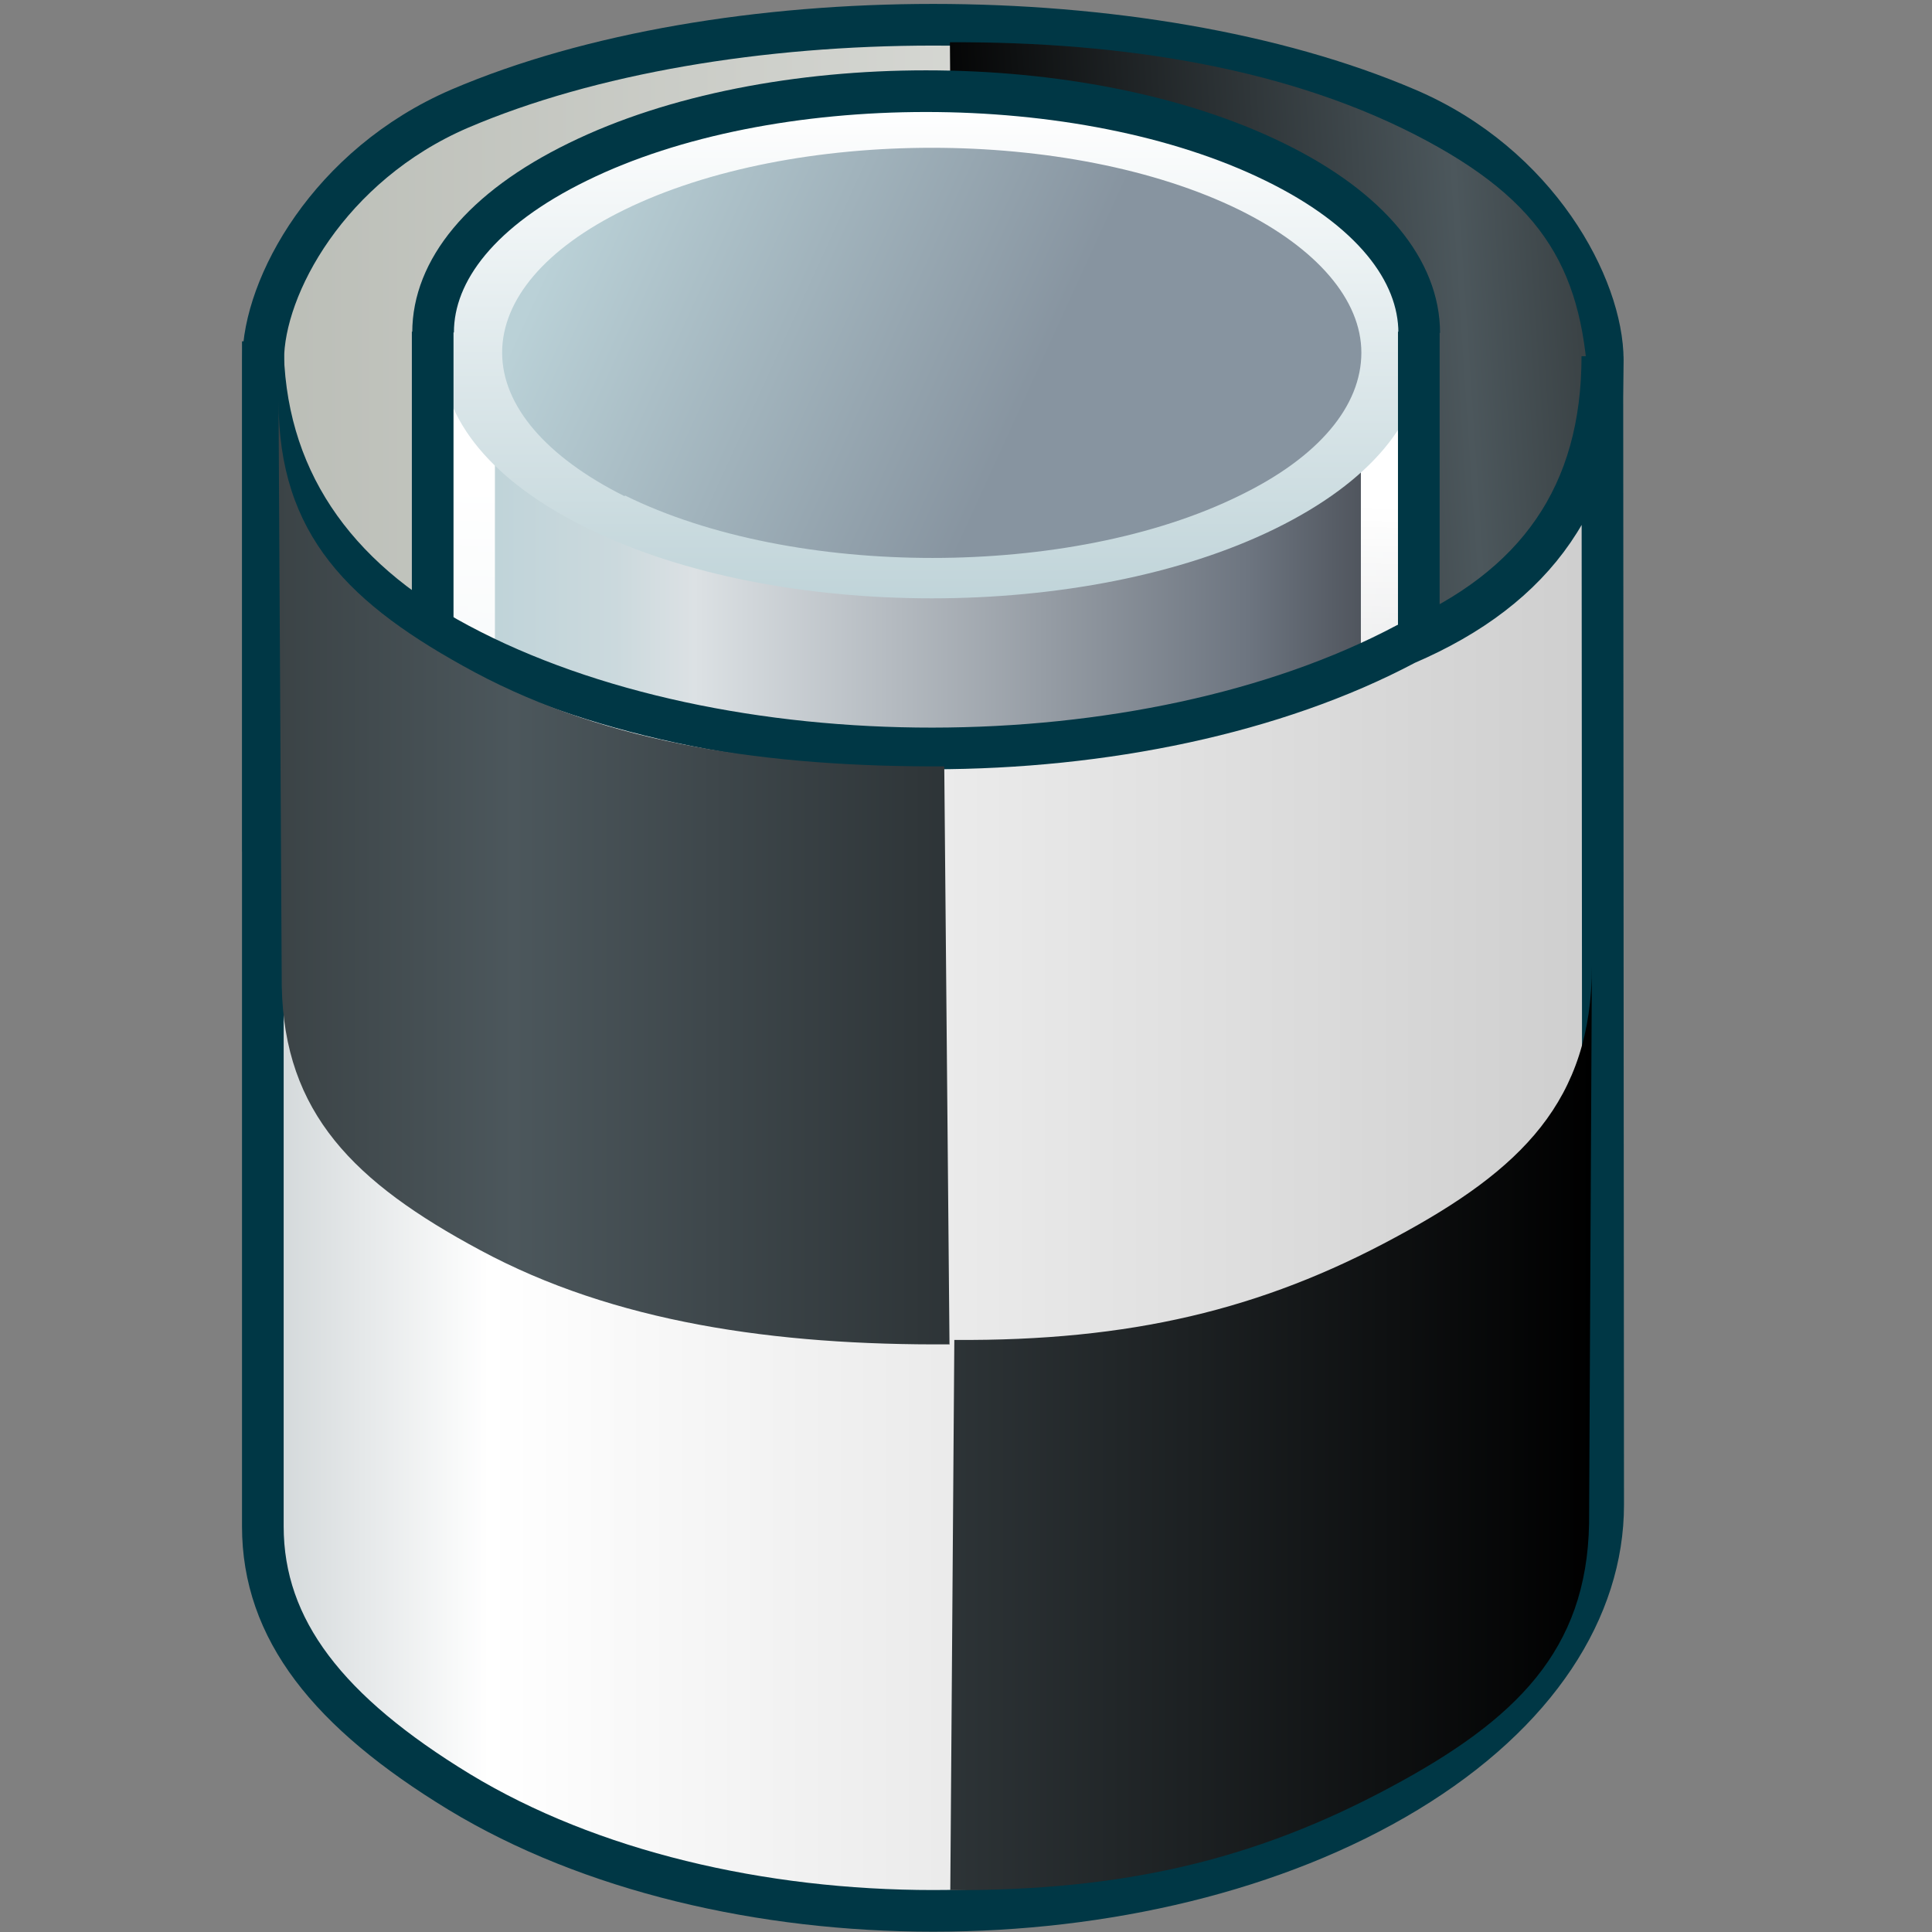 <svg xmlns="http://www.w3.org/2000/svg" width="48" height="48" xmlns:xlink="http://www.w3.org/1999/xlink"><rect width="100%" height="100%" fill="#808080" stroke="none"/><defs><linearGradient id="h"><stop offset="0" stop-color="#ccd2d4"/><stop offset=".179" stop-color="#fff"/><stop offset="1" stop-color="#cdcdcd"/></linearGradient><linearGradient id="g"><stop offset="0" stop-color="#3b4346"/><stop offset=".179" stop-color="#4c575c"/><stop offset="1"/></linearGradient><linearGradient id="f"><stop offset="0" stop-color="#babdb6"/><stop offset="1" stop-color="#eeeeec"/></linearGradient><linearGradient id="e"><stop offset="0" stop-color="#fff"/><stop offset="1" stop-color="#c0d4d9"/></linearGradient><linearGradient id="d"><stop offset="0" stop-color="#fff"/><stop offset="1" stop-color="#fff" stop-opacity="0"/></linearGradient><radialGradient id="c" cx="264.957" cy="80.291" r="53.348" fx="264.957" fy="80.291" gradientUnits="userSpaceOnUse"><stop offset="0" stop-color="#BAD1D7"/><stop offset="1" stop-color="#8794A0"/></radialGradient><radialGradient id="b" cx="294.624" cy="80.627" r="48.777" gradientUnits="userSpaceOnUse" fy="80.627" fx="294.624"><stop offset="0" stop-color="#BAD1D7"/><stop offset=".185" stop-color="#cbd9dd"/><stop offset=".265" stop-color="#dce1e4"/><stop offset=".826" stop-color="#6D7580"/><stop offset="1" stop-color="#41454C"/></radialGradient><linearGradient id="a"><stop offset="0" stop-opacity=".633"/><stop offset="1" stop-opacity="0"/></linearGradient><linearGradient x1="25.715" x2="35.237" y1="39.458" y2="47.083" xlink:href="#a" gradientUnits="userSpaceOnUse" gradientTransform="translate(5.36 -1.643)"/><linearGradient id="k" x1="10.343" x2="37.468" y1="25.075" y2="25.075" xlink:href="#b" gradientUnits="userSpaceOnUse" gradientTransform="matrix(.904 0 0 .905 1.407 1.769)"/><linearGradient id="l" x1="13.581" x2="25.942" y1="5.055" y2="10.712" xlink:href="#c" gradientUnits="userSpaceOnUse" gradientTransform="matrix(.904 0 0 .905 1.407 1.769)"/><linearGradient id="m" x1="99.669" x2="99.145" y1="214.562" y2="239.751" xlink:href="#d" gradientUnits="userSpaceOnUse"/><linearGradient id="n" x1="99.669" x2="99.145" y1="214.562" y2="239.751" xlink:href="#d" gradientUnits="userSpaceOnUse"/><linearGradient id="o" x1="99.678" x2="99.678" y1="207.766" y2="215.915" xlink:href="#e" gradientUnits="userSpaceOnUse"/><linearGradient id="p" x1="99.678" x2="99.678" y1="207.766" y2="215.915" xlink:href="#e" gradientUnits="userSpaceOnUse"/><linearGradient id="i" x1="6.019" x2="40.245" y1="10.521" y2="10.521" xlink:href="#f" gradientUnits="userSpaceOnUse" gradientTransform="matrix(1.003 0 0 1.001 -.019 .094)"/><linearGradient id="r" x1="6.928" x2="39.548" y1="28.456" y2="28.456" xlink:href="#g" gradientUnits="userSpaceOnUse"/><linearGradient id="q" x1="6" x2="40.339" y1="27.988" y2="27.988" xlink:href="#h" gradientUnits="userSpaceOnUse"/><linearGradient x1="6.928" x2="39.548" y1="28.456" y2="28.456" xlink:href="#g" gradientUnits="userSpaceOnUse" gradientTransform="translate(17.269 6.614)"/><linearGradient id="j" x1="39.548" x2="23.587" y1="35.484" y2="34.416" xlink:href="#g" gradientUnits="userSpaceOnUse" gradientTransform="matrix(1 0 0 -1 -.004 48.01)"/></defs><g><path fill="url(#i)" stroke="#003745" stroke-width="1.035" d="M39.82 8.95c0-1.82-1.6-4.86-4.87-6.25-6.5-2.78-17.03-2.78-23.53 0-3.25 1.4-4.88 4.42-4.88 6.24v11.7H39.6l.22-11.7z"/><path fill="url(#j)" d="M23.58 1.05c4.36-.02 8.55.66 11.87 2.45 3.13 1.68 3.97 3.5 4.03 6.65L39.54 24c0-3.34-1.75-5.05-4.87-6.73-3.33-1.8-6.6-2.57-10.96-2.55L23.6 1.05z"/><path fill="url(#k)" d="M35.26 7.17v26.06c0 2.17-1.2 4.35-3.58 6-4.8 3.33-12.55 3.33-17.34 0-2.4-1.65-3.6-3.38-3.6-5.55V7.18" color="#000" overflow="visible"/><path fill="url(#l)" d="M14.35 4.02c-4.8 2.34-4.8 6.14 0 8.48 4.78 2.34 12.53 2.34 17.32 0 4.78-2.34 4.78-6.14 0-8.48-4.8-2.34-12.54-2.34-17.32 0z" color="#000" overflow="visible"/><g fill="url(#m)" transform="matrix(1.575 0 0 1.527 -133.911 -315.29)"><radialGradient cx="-38.266" cy="214.142" r="20.102" gradientUnits="userSpaceOnUse" gradientTransform="matrix(-1 0 0 1 55.653 0)" fy="214.142" fx="-38.266"><stop fill="url(#m)" offset="0" stop-color="#fff"/><stop fill="url(#m)" offset="1" stop-color="#3065A0"/></radialGradient><path fill="url(#n)" d="M107.38 212.34v16.07c0 1.4-.78 2.7-2.2 3.68-3.05 2.1-7.98 2.1-11.02 0-1.43-1-2.2-2-2.2-3.37v-16.28l.87.46v15.83c0 1.16.47 1.77 1.72 2.63 2.82 1.96 7.4 1.96 10.24 0 1.23-.86 1.7-1.77 1.7-2.92v-15.55l.88-.5z"/></g><g fill="url(#o)" transform="matrix(1.497 0 0 1.498 -126.072 -308.575)"><radialGradient cx="96.07" cy="217.459" r="30.602" gradientUnits="userSpaceOnUse" gradientTransform="matrix(1 0 0 .847 0 28.519)" fy="217.459" fx="96.07"><stop fill="url(#o)" offset="0" stop-color="#fff"/><stop fill="url(#o)" offset=".066" stop-color="#F4F7FA"/><stop fill="url(#o)" offset=".182" stop-color="#D7E1EC"/><stop fill="url(#o)" offset=".335" stop-color="#A7BDD7"/><stop fill="url(#o)" offset=".516" stop-color="#668DB9"/><stop fill="url(#o)" offset=".652" stop-color="#3065A0"/><stop fill="url(#o)" offset=".916" stop-color="#1A3A6B"/></radialGradient><path fill="url(#p)" d="M93.98 208.92c-1.58.77-2.44 1.8-2.44 2.92 0 1.12.86 2.15 2.44 2.92 3.14 1.54 8.26 1.54 11.4 0 1.57-.77 2.44-1.8 2.44-2.92 0-1.1-.87-2.15-2.44-2.92-3.14-1.54-8.26-1.54-11.4 0zm.6 5.3c-1.3-.65-2.03-1.5-2.03-2.38 0-.88.72-1.73 2.03-2.37 2.8-1.37 7.4-1.37 10.2 0 1.3.64 2.03 1.5 2.03 2.37 0 .88-.7 1.73-2.02 2.37-2.8 1.38-7.4 1.38-10.2 0zm-.6-5.3z"/></g><path fill="none" stroke="#003745" stroke-width="1.035" d="M35.26 8.27c0-1.54-1.2-3.08-3.6-4.25-4.78-2.34-12.53-2.34-17.3 0-2.4 1.17-3.6 2.7-3.6 4.24"/><path fill="none" stroke="#003745" stroke-width="1.035" d="M10.75 8.24v25.44c0 2.17 1.2 3.9 3.58 5.56 4.8 3.32 12.55 3.32 17.34 0 2.4-1.66 3.58-3.84 3.58-6v-25"/><path fill="url(#q)" stroke="#003745" stroke-width="1.035" d="M6.53 8.5c0 3.33 1.75 5.84 4.87 7.5 6.5 3.47 17.03 3.45 23.53 0 3.26-1.4 4.88-3.72 4.88-7.15l.02 28.54c0 2.57-1.62 5.16-4.87 7.13-6.5 3.94-17.05 3.94-23.55 0-3.25-1.98-4.88-4.03-4.88-6.6V8.48z"/><path fill="url(#r)" d="M23.6 33.4c-4.36.03-8.35-.55-11.67-2.34C8.8 29.38 7.06 27.66 7 24.5L6.92 9.96c0 3.34 1.75 5.06 4.87 6.74 3.33 1.78 7.3 2.36 11.67 2.34l.13 14.37zm0 13.56c4.35.02 7.62-.77 10.95-2.56 3.12-1.67 4.87-3.4 4.93-6.54L39.55 24c0 3.35-1.75 5.06-4.88 6.74-3.32 1.8-6.6 2.58-10.96 2.55l-.1 13.66z"/></g></svg>